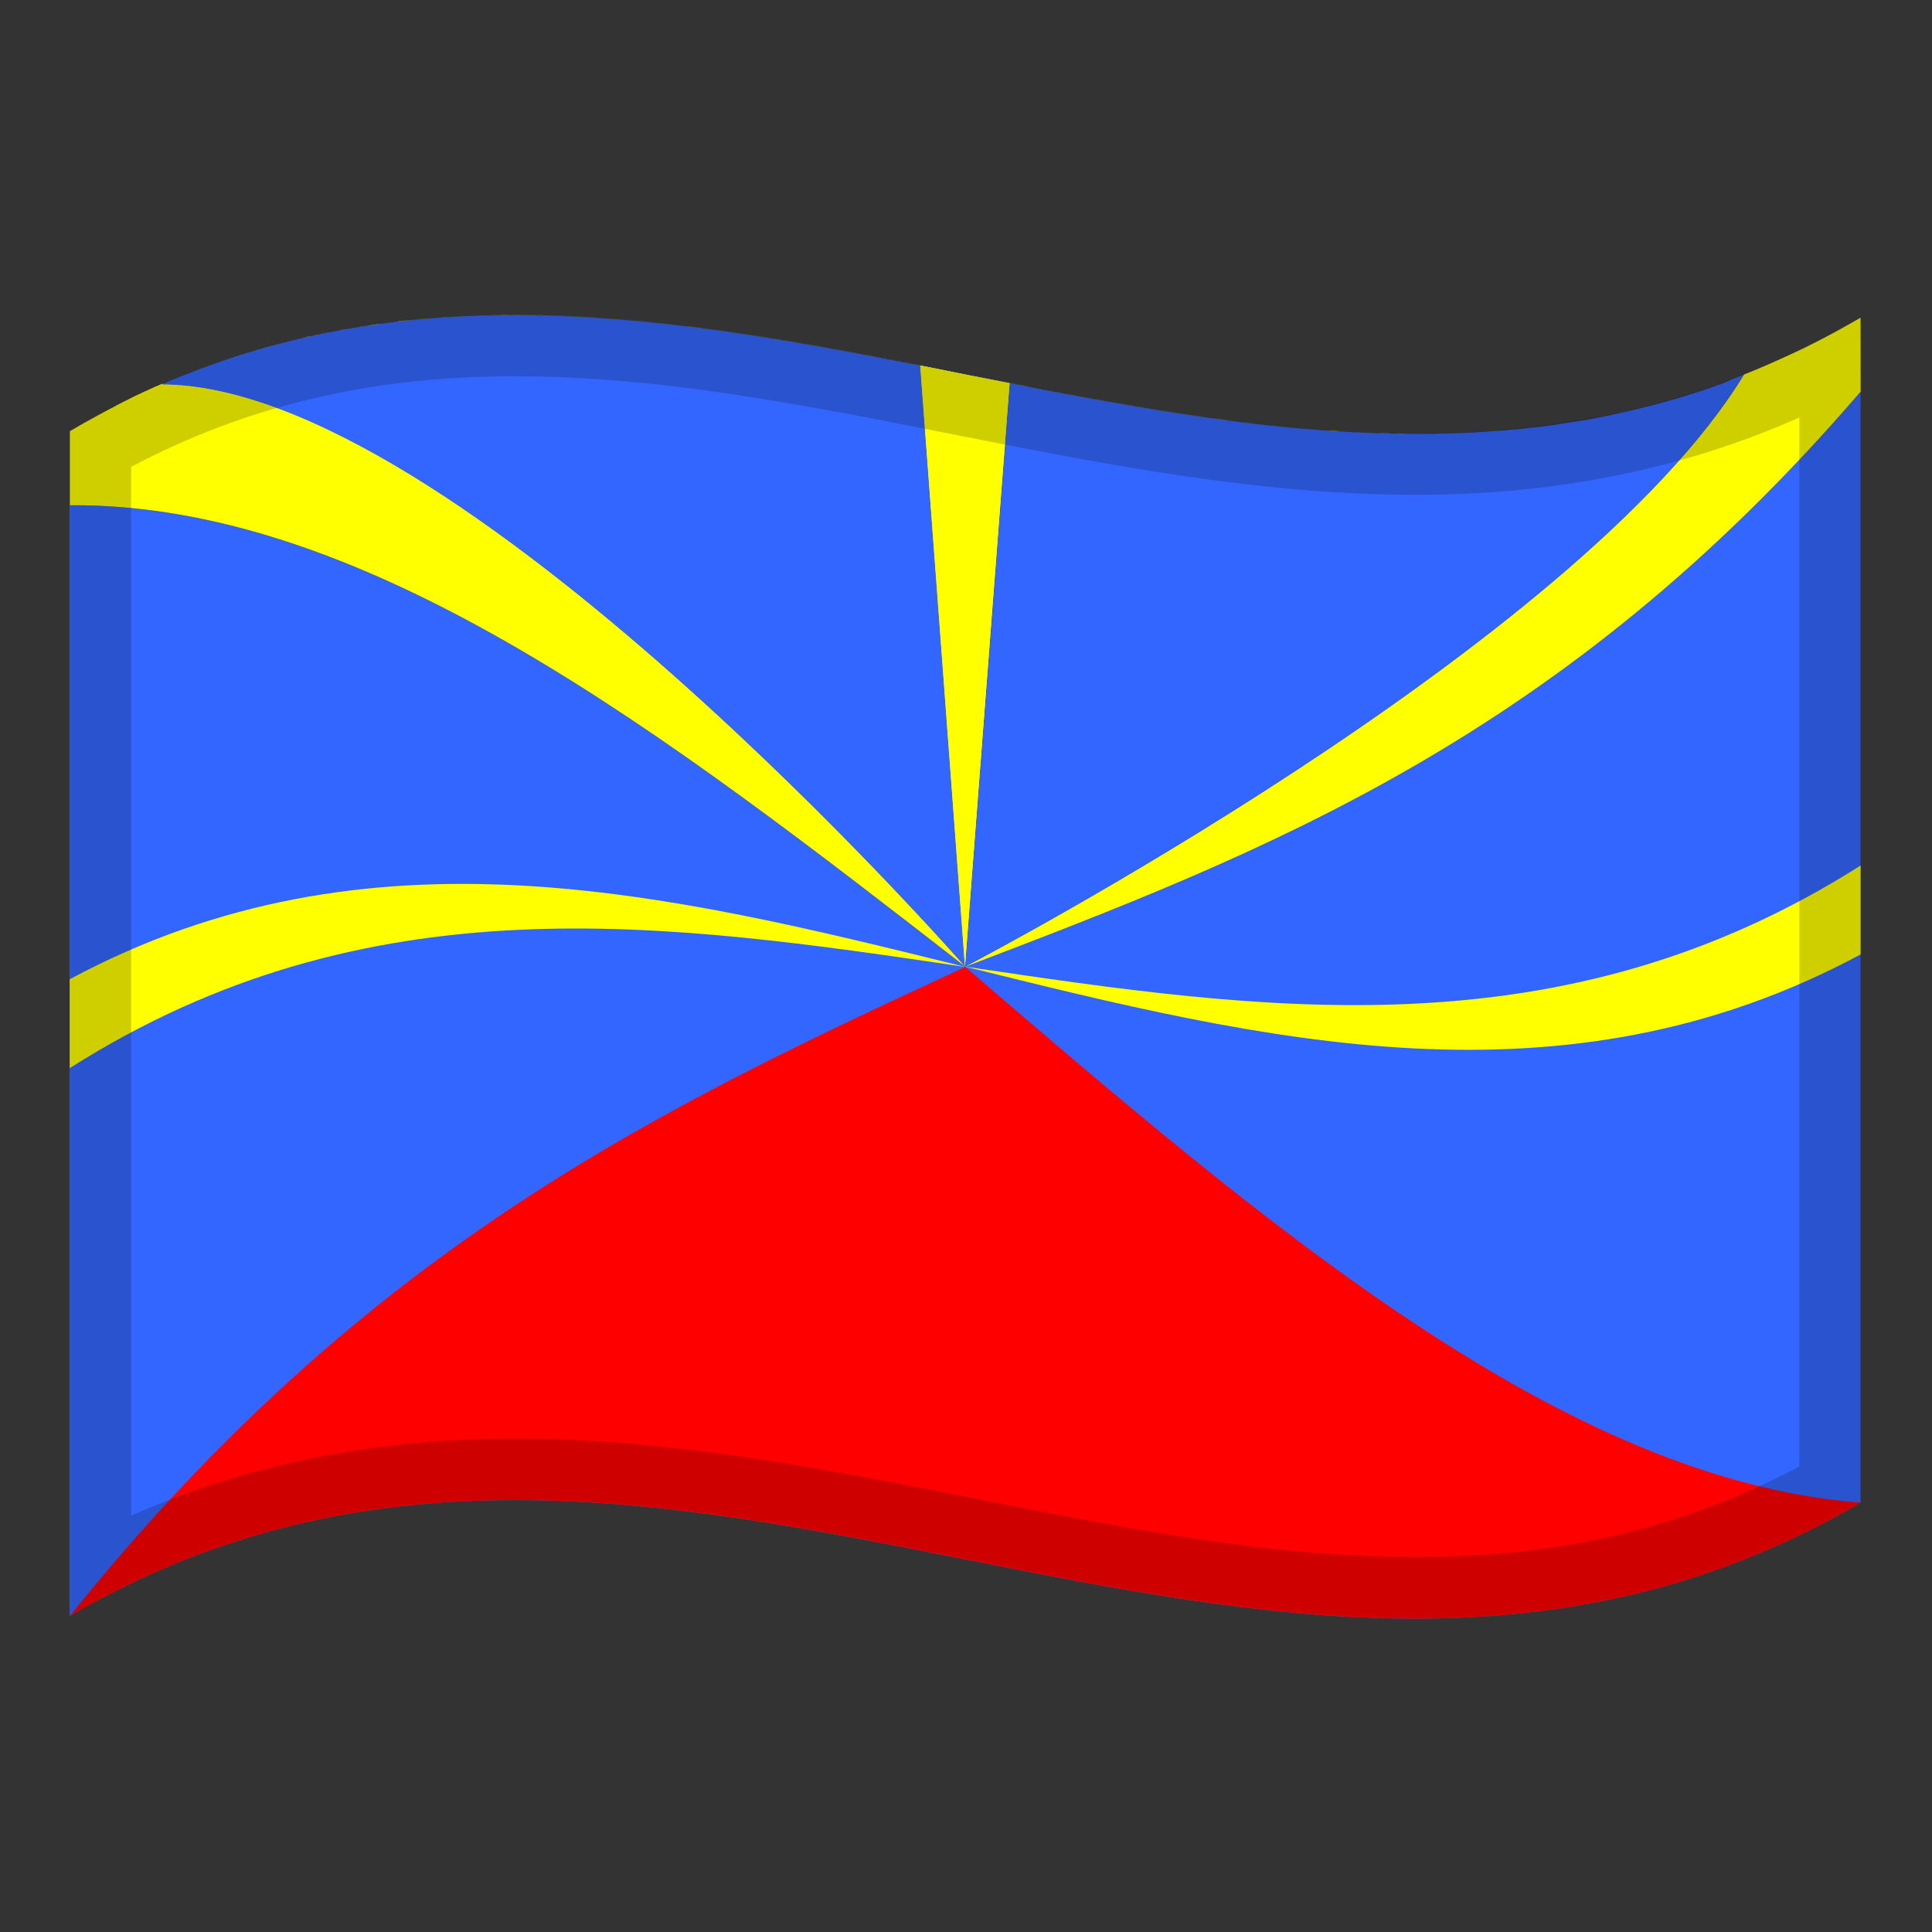<?xml version="1.0" encoding="utf-8"?>
<!-- Generator: Adobe Illustrator 24.2.0, SVG Export Plug-In . SVG Version: 6.00 Build 0)  -->
<svg version="1.1" id="Layer_1" xmlns="http://www.w3.org/2000/svg" xmlns:xlink="http://www.w3.org/1999/xlink" x="0px" y="0px"
	 viewBox="0 0 1260 1260" style="enable-background:new 0 0 1260 1260;" xml:space="preserve">
<rect x="0" y="0" width="1260" height="1260" fill="#333333" stroke="none"/>
<style type="text/css">
	.st0{fill:#3366FF;}
	.st1{fill:#FF0000;}
	.st2{fill:#FFFF00;}
	.st3{opacity:0.19;enable-background:new    ;}
</style>
<g>
	<path class="st0" d="M1049.9,270.3c-3,0.6-5.9,1.3-8.9,1.8C1044.1,271.6,1047.1,271,1049.9,270.3z"/>
	<path class="st0" d="M1068.1,266.3c-6.1,1.5-12.2,2.8-18.1,4.1C1055.9,269.1,1062.1,267.7,1068.1,266.3z"/>
	<path class="st0" d="M1086.2,261.5c-6.1,1.7-12.2,3.3-18.1,4.7C1074.2,264.8,1080.2,263.2,1086.2,261.5z"/>
	<path class="st0" d="M1095.4,258.8c-3,0.9-6.1,1.8-9.1,2.6C1089.4,260.7,1092.4,259.7,1095.4,258.8z"/>
	<path class="st0" d="M1118.4,251.3c2.1-0.7,4-1.5,6.1-2.2c-7.1,2.6-14.2,5-21.3,7.2c1.6-0.5,3.2-1.1,4.8-1.6
		c0.9-0.3,1.9-0.6,2.9-0.9c1.9-0.6,3.7-1.3,5.6-1.9C1116.9,251.9,1117.6,251.6,1118.4,251.3z"/>
	<path class="st0" d="M1213.4,207.1L1213.4,207.1c-15.9,9.2-31.9,17.7-48.6,25.4c-13.5,6.2-27,11.8-40.4,16.6
		c0.4-0.1,0.8-0.3,1.1-0.4C1154.9,238,1184.2,224.3,1213.4,207.1z"/>
	<path class="st0" d="M1213.4,255.5v724.4c-389.3,228-778.7-153.9-1168,74V281.2c6-3.5,11.8-6.8,17.8-10c-6,3.3-11.8,6.5-17.7,10
		v48.3c194.7-1.3,389.2,149.8,583.9,300.9l-29.3-392c0.4,0.1,0.8,0.1,1.2,0.2c0.2,0,0.3,0.1,0.5,0.1c18.8,3.8,37.8,7.6,56.6,11.2
		c-9.7,126.7-19.4,253.6-29.1,380.4c0,0,0.1,0,0.1,0.1C824.2,556.3,1018.8,482,1213.4,255.5z"/>
	<path class="st1" d="M45.5,1054c389.3-228,778.7,153.9,1168-74c-194.7-14.9-389.3-182.2-584-349.4
		C434.8,720.9,240.2,811.2,45.5,1054z"/>
	<path class="st2" d="M45.5,638.6v58c194.7-123.6,389.3-94.8,584-66C434.8,582.4,240.2,534.3,45.5,638.6z"/>
	<path class="st2" d="M1213.4,622.5v-58c-194.7,123.6-389.3,94.8-584,65.9C824.2,678.7,1018.8,726.9,1213.4,622.5z"/>
	<path class="st2" d="M629.5,630.4C434.8,479.3,240.3,328.2,45.6,329.5v-48.3c5.9-3.5,11.7-6.8,17.7-10c3.5-1.9,7-3.8,10.5-5.6
		c0.8-0.4,1.8-0.9,2.6-1.4c1.2-0.6,2.5-1.3,3.7-1.9c2.2-1,4.4-2.2,6.6-3.3c0.8-0.4,1.6-0.8,2.5-1.2c1.6-0.7,3.3-1.6,4.9-2.3
		c1.1-0.5,2.4-1,3.5-1.6c0.2-0.1,0.3-0.1,0.5-0.2c1-0.5,2.2-0.9,3.2-1.5c0.2-0.1,0.5-0.2,0.8-0.3c1.1-0.5,2.3-0.9,3.4-1.5
		C297.4,250.7,629.5,630.4,629.5,630.4z"/>
	<path class="st0" d="M629.5,630.4c0,0-332.1-379.7-524-379.7c7.5-3.3,15.1-6.3,22.7-9.2c2.5-0.9,5-1.9,7.5-2.8
		c0.2-0.1,0.3-0.1,0.5-0.2c3-1.1,6.1-2.1,9.1-3.2c1.5-0.5,3-1,4.5-1.5c4.5-1.5,9.1-2.9,13.6-4.3c145.5-43.8,291.2-19.5,436.7,8.9
		l0,0L629.5,630.4z"/>
	<path class="st2" d="M149.9,233.8c4.5-1.5,9.1-2.9,13.6-4.3C159,230.9,154.5,232.3,149.9,233.8z"/>
	<path class="st2" d="M170.9,227.3c2-0.5,4-1.2,6-1.7C175,226.2,173,226.8,170.9,227.3z"/>
	<path class="st2" d="M176.9,225.6c0.2-0.1,0.5-0.1,0.7-0.2C177.4,225.5,177.2,225.6,176.9,225.6z"/>
	<path class="st2" d="M177.6,225.5c2.1-0.5,4.1-1.1,6.2-1.6C181.8,224.4,179.7,224.9,177.6,225.5z"/>
	<path class="st2" d="M183.8,223.8c0.1,0,0.3-0.1,0.4-0.1C184.1,223.7,183.9,223.8,183.8,223.8z"/>
	<path class="st2" d="M170.2,227.5c0.3-0.1,0.5-0.1,0.8-0.2C170.7,227.4,170.4,227.5,170.2,227.5z"/>
	<path class="st2" d="M163.5,229.5c2.3-0.6,4.4-1.4,6.7-2C168,228.1,165.8,228.9,163.5,229.5z"/>
	<path class="st2" d="M1213.4,207.2v48.3c-194.7,226.5-389.2,300.7-583.9,375l-0.1-0.1l0,0c3.4-1.8,399.7-208.5,507.9-386.1
		c9.2-3.6,18.3-7.6,27.5-11.8C1181.6,224.9,1197.6,216.4,1213.4,207.2z"/>
	<path class="st0" d="M1137.4,244.3C1029.1,422,632.9,628.6,629.5,630.4c9.8-126.8,19.5-253.7,29.1-380.4
		c-18.8-3.7-37.8-7.5-56.6-11.2c105.7,20.7,211.4,43.6,317,44.1c3.6,0,7.2,0,10.8,0c1.5,0,3,0,4.5,0c1.2,0,2.6,0,3.8-0.1
		c1.5,0,3.2-0.1,4.7-0.1c2.2-0.1,4.4-0.1,6.6-0.2c2.5-0.1,5-0.2,7.5-0.3s5-0.2,7.5-0.4c1.2-0.1,2.6-0.2,3.8-0.2
		c3.8-0.2,7.5-0.5,11.3-0.8c2.3-0.2,4.5-0.4,6.8-0.6c1.5-0.1,3-0.3,4.5-0.4l0,0c1.5-0.2,3-0.3,4.5-0.5s3-0.3,4.5-0.5
		c1-0.1,2-0.2,3-0.3c1-0.1,2.1-0.2,3.1-0.4c4-0.5,8-1,12.1-1.7c1.5-0.2,3-0.4,4.5-0.7c1.5-0.2,3-0.5,4.5-0.7s3-0.5,4.5-0.7
		c1.2-0.2,2.5-0.4,3.7-0.6c1.9-0.3,3.7-0.6,5.7-1.1c3-0.5,5.9-1.2,8.9-1.8c6.1-1.3,12.2-2.6,18.1-4.1c6.1-1.5,12.2-3,18.1-4.7
		c3-0.8,6.1-1.7,9.1-2.6c2.6-0.7,5.2-1.6,7.7-2.4c7.1-2.2,14.2-4.6,21.3-7.2C1128.6,247.7,1133.1,246,1137.4,244.3z"/>
	<path class="st2" d="M206.7,218.5c0.4-0.1,0.8-0.2,1.2-0.3c-0.2,0.1-0.4,0.1-0.6,0.1c-1.3,0.3-2.7,0.5-4.1,0.8
		c-1.3,0.3-2.8,0.6-4.1,0.9c-0.8,0.2-1.5,0.3-2.4,0.5c1.5-0.3,3-0.7,4.5-1.1h0.1C203.1,219.2,204.9,218.8,206.7,218.5z"/>
	<path class="st2" d="M874.2,281.3c0.4,0,0.9,0.1,1.3,0.1C875,281.4,874.5,281.4,874.2,281.3z"/>
	<path class="st2" d="M875.5,281.4c2.9,0.2,5.8,0.3,8.5,0.4C881.2,281.7,878.4,281.6,875.5,281.4z"/>
	<path class="st2" d="M864.5,280.6c3.2,0.2,6.5,0.4,9.7,0.6C870.9,281.2,867.7,281,864.5,280.6z"/>
	<path class="st2" d="M236.7,212.9c5.8-0.9,11.6-1.7,17.4-2.4c-2.8,0.3-5.6,0.7-8.2,1.2c-1.5,0.2-3,0.4-4.4,0.6c-0.1,0-0.1,0-0.2,0
		C239.6,212.5,238.1,212.7,236.7,212.9z"/>
	<path class="st2" d="M864,280.6c0.1,0,0.2,0,0.3,0C864.2,280.6,864.2,280.6,864,280.6z"/>
	<path class="st2" d="M910.5,282.7c2.9,0,5.7,0.1,8.5,0.1c-1.3,0-2.7,0-4,0c-1,0-2.2,0-3.3,0C911.2,282.7,910.9,282.7,910.5,282.7z"
		/>
	<path class="st2" d="M906.5,282.6c1.3,0,2.6,0.1,3.9,0.1C909,282.7,907.9,282.6,906.5,282.6z"/>
	<path class="st2" d="M892.8,282.2c1.6,0.1,3.4,0.1,5,0.2c-0.6,0-1.2,0-1.9-0.1C894.9,282.3,893.9,282.3,892.8,282.2z"/>
	<path class="st2" d="M900,282.5c2.2,0.1,4.3,0.1,6.6,0.2c-0.6,0-1.2,0-1.8,0c-1.5,0-3-0.1-4.5-0.1C900.2,282.5,900,282.5,900,282.5
		z"/>
	<path class="st2" d="M897.8,282.4c0.7,0,1.4,0,2.2,0.1C899.4,282.4,898.5,282.4,897.8,282.4z"/>
	<path class="st2" d="M884,281.9c1.3,0.1,2.7,0.1,4,0.2c-0.9,0-1.8-0.1-2.7-0.1C885,281.9,884.5,281.9,884,281.9z"/>
	<path class="st2" d="M255.4,210.3c0.2,0,0.4,0,0.7-0.1c-0.7,0.1-1.3,0.2-2.1,0.2C254.5,210.4,255,210.4,255.4,210.3z"/>
	<path class="st2" d="M864,280.6c-87.4-6.2-174.8-24.8-262.2-41.9c18.8,3.8,37.8,7.6,56.6,11.2c-9.7,126.7-19.4,253.6-29.1,380.4
		l0,0l-29.1-392l0,0c-88.1-17.2-176.1-32.9-264.2-32.9c-1.8,0-3.6,0-5.4,0s-3.6,0-5.4,0.1c-1.5,0-3.1,0-4.6,0.1
		c-2.1,0-4.2,0.1-6.3,0.2c-1.3,0-2.6,0.1-3.9,0.1c-0.8,0-1.5,0-2.4,0.1c-1.4,0.1-2.9,0.1-4.3,0.2c-1.8,0.1-3.6,0.2-5.4,0.2
		c-1.6,0.1-3.3,0.2-4.9,0.3c-1.2,0.1-2.4,0.1-3.6,0.2c-1.2,0.1-2.6,0.2-3.8,0.3c-1.2,0.1-2.4,0.2-3.6,0.3c-0.1,0-0.2,0-0.4,0
		c-1.8,0.1-3.5,0.3-5.1,0.4c-1.4,0.1-2.9,0.2-4.3,0.4c-0.6,0.1-1.1,0.1-1.8,0.2c-1.1,0.1-2.4,0.2-3.5,0.3c-0.7,0.1-1.5,0.2-2.3,0.2
		c-2.9,0.3-5.9,0.6-8.8,1.1C458.7,185.4,661.4,266.1,864,280.6z"/>
	<path class="st2" d="M236.5,213c0.1,0,0.2,0,0.2,0c-0.9,0.1-1.9,0.3-2.8,0.4C234.7,213.2,235.5,213.1,236.5,213z"/>
	<path class="st2" d="M888.2,282c1.5,0.1,3.1,0.1,4.5,0.2C891.2,282.2,889.8,282.1,888.2,282L888.2,282z"/>
	<path class="st2" d="M222.9,215.2c1.6-0.3,3.3-0.6,4.9-0.8c-2.2,0.4-4.4,0.7-6.6,1.2C221.7,215.4,222.3,215.3,222.9,215.2z"/>
	<path class="st2" d="M217.1,216.4c1.3-0.3,2.8-0.5,4.1-0.7C219.9,215.9,218.4,216.1,217.1,216.4z"/>
	<path class="st2" d="M227.8,214.4c2-0.3,4-0.6,6-0.9c-0.7,0.1-1.4,0.2-2.2,0.3c-1.2,0.2-2.5,0.4-3.7,0.6
		C227.9,214.4,227.9,214.4,227.8,214.4z"/>
	<path class="st2" d="M210.2,217.7c2.3-0.5,4.6-0.9,6.9-1.4c-3,0.6-6.1,1.2-9.1,1.8C208.7,218.1,209.5,217.8,210.2,217.7z"/>
	<path class="st2" d="M919,282.8c1.3,0,2.8,0,4.1,0H923C921.7,282.8,920.4,282.8,919,282.8z"/>
	<path class="st2" d="M925.2,282.8c1.5,0,3,0,4.5,0c-2.3,0-4.4,0-6.7,0C923.9,282.8,924.5,282.8,925.2,282.8z"/>
	<path class="st2" d="M968.4,281.4c3.8-0.2,7.5-0.5,11.3-0.8C975.9,280.8,972,281.2,968.4,281.4z"/>
	<path class="st2" d="M1213.6,207.1v48.3l-0.1,0.1L1213.6,207.1C1213.4,207.1,1213.6,207.1,1213.6,207.1z"/>
	<path class="st2" d="M658.5,250c-9.7,126.7-19.4,253.6-29.1,380.4v0.1v0.1v-0.1v-0.1l-29.3-392l0,0c0.4,0.1,0.8,0.2,1.2,0.2
		c0.2,0,0.3,0.1,0.5,0.1C620.8,242.5,639.8,246.3,658.5,250z"/>
</g>
<path class="st3" d="M45.5,281.1v772.8c389.3-228,778.7,153.9,1168-74V207C824.2,435,434.8,53.2,45.5,281.1z M1173.5,956.4
	c-36.9,19.5-74.6,33.9-114.7,43.7c-42.5,10.4-86.9,15.4-135.8,15.4c-93.9,0-187-18.4-285.7-37.9c-98.1-19.4-199.5-39.4-301.2-39.4
	c-91.4,0-174,16.5-250.6,50.3v-684c36.9-19.5,74.6-33.9,114.8-43.7c42.5-10.4,86.9-15.4,135.8-15.4c93.9,0,187,18.4,285.6,37.9
	c98,19.4,199.4,39.4,301.1,39.4c91.5,0,174.1-16.5,250.7-50.4V956.4z"/>
</svg>
